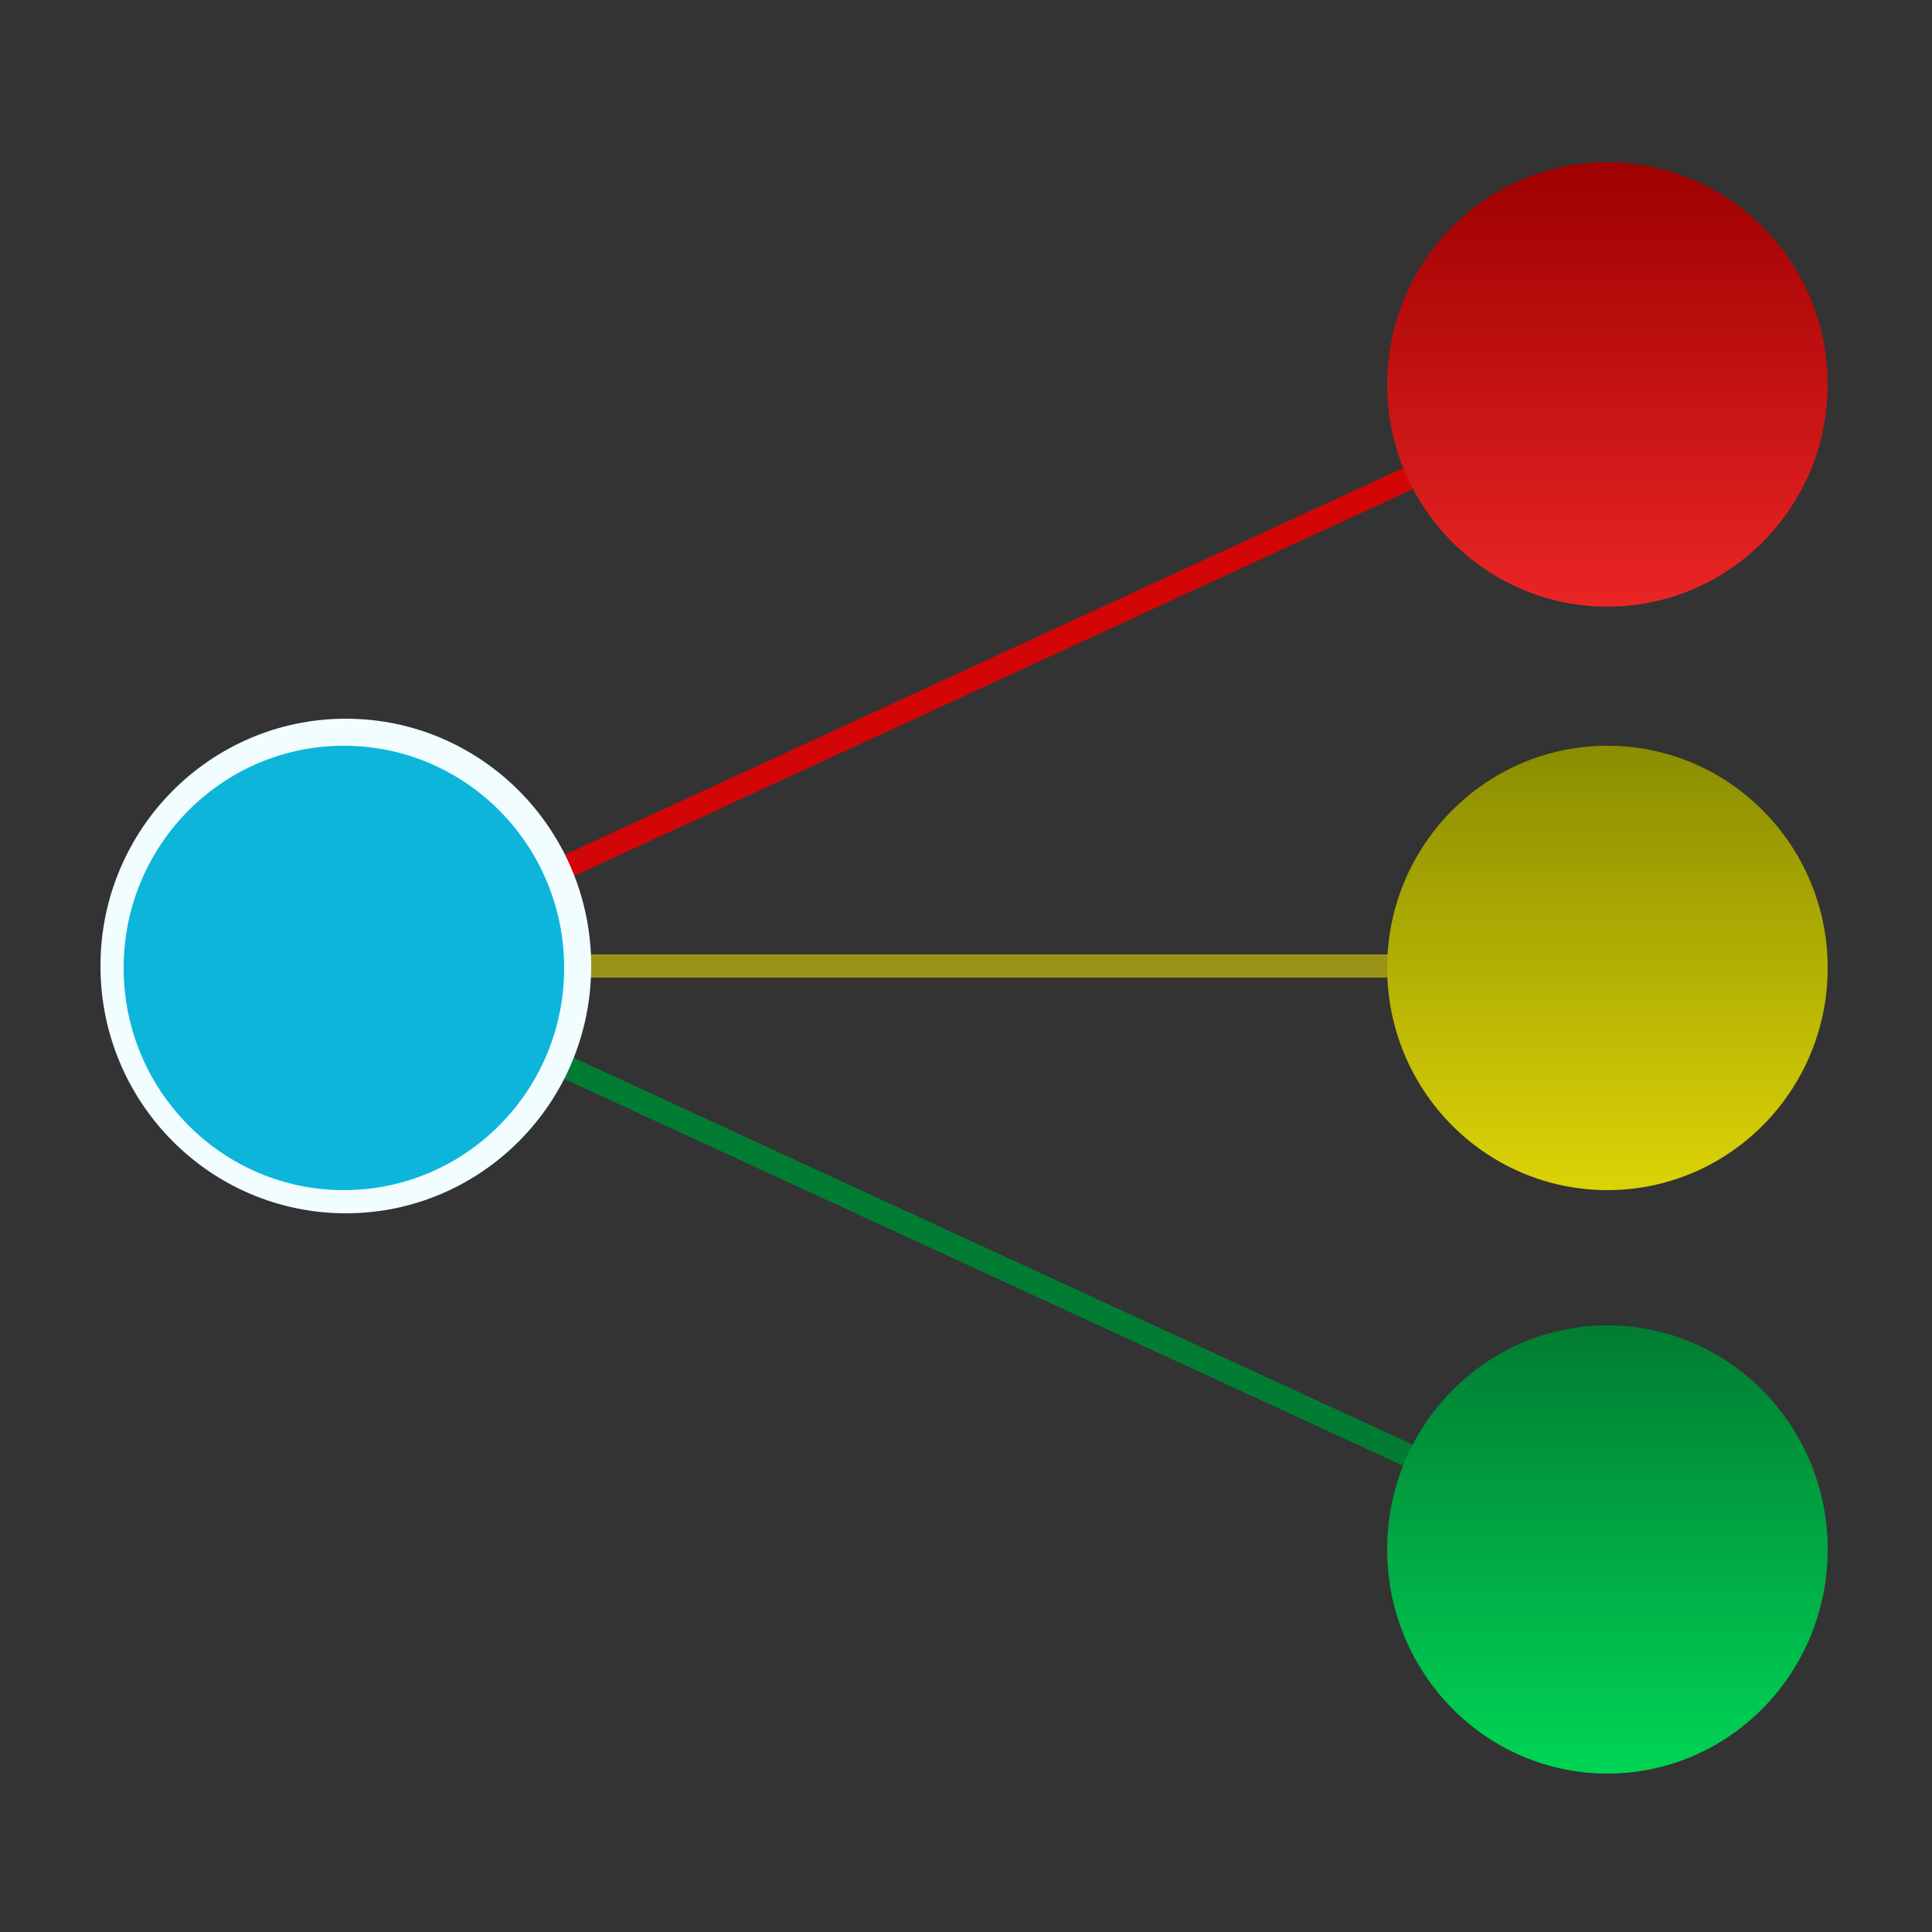 <svg width="500" height="500" viewBox="0 0 500 500" fill="none" xmlns="http://www.w3.org/2000/svg">
<rect x="0" y="0" width="500" height="500" fill="#333333" stroke="none"/>
<path d="M419.908 100.602C420.482 99.047 419.686 97.322 418.132 96.749L392.799 87.406C391.245 86.833 389.52 87.629 388.947 89.183C388.373 90.738 389.169 92.463 390.723 93.036L413.241 101.34L404.936 123.858C404.363 125.412 405.159 127.137 406.713 127.71C408.268 128.284 409.993 127.488 410.566 125.934L419.908 100.602ZM91.592 252.969L418.35 102.288L415.837 96.839L89.079 247.52L91.592 252.969Z" fill="#D20606"/>
<path opacity="0.6" d="M419.121 252.121C420.293 250.95 420.293 249.05 419.121 247.879L400.029 228.787C398.858 227.615 396.958 227.615 395.787 228.787C394.615 229.958 394.615 231.858 395.787 233.029L412.757 250L395.787 266.971C394.615 268.142 394.615 270.042 395.787 271.213C396.958 272.385 398.858 272.385 400.029 271.213L419.121 252.121ZM91 253H417V247H91V253Z" fill="#DCD306"/>
<path d="M418.132 403.74C419.686 403.167 420.482 401.442 419.908 399.888L410.566 374.555C409.993 373.001 408.268 372.206 406.713 372.779C405.159 373.352 404.363 375.077 404.936 376.632L413.241 399.149L390.723 407.453C389.169 408.027 388.373 409.752 388.947 411.306C389.52 412.861 391.245 413.656 392.799 413.083L418.132 403.74ZM89.079 252.969L415.837 403.65L418.35 398.201L91.592 247.52L89.079 252.969Z" fill="#017C32"/>
<ellipse cx="89.5" cy="250" rx="63.5" ry="64" fill="#F1FDFF"/>
<ellipse cx="416" cy="99.5" rx="57" ry="57.5" fill="url(#paint0_linear_1_23)"/>
<ellipse cx="89" cy="250.5" rx="57" ry="57.5" fill="#0DB5DA"/>
<ellipse cx="416" cy="250.5" rx="57" ry="57.5" fill="url(#paint1_linear_1_23)"/>
<ellipse cx="416" cy="401" rx="57" ry="58" fill="url(#paint2_linear_1_23)"/>
<defs>
<linearGradient id="paint0_linear_1_23" x1="416" y1="42" x2="416" y2="157" gradientUnits="userSpaceOnUse">
<stop stop-color="#9E0000"/>
<stop offset="1" stop-color="#EA2525"/>
</linearGradient>
<linearGradient id="paint1_linear_1_23" x1="416" y1="193" x2="416" y2="308" gradientUnits="userSpaceOnUse">
<stop stop-color="#8A8D01"/>
<stop offset="1" stop-color="#DCD306"/>
</linearGradient>
<linearGradient id="paint2_linear_1_23" x1="416" y1="343" x2="416" y2="459" gradientUnits="userSpaceOnUse">
<stop stop-color="#017C32"/>
<stop offset="1" stop-color="#00D555"/>
</linearGradient>
</defs>
</svg>
